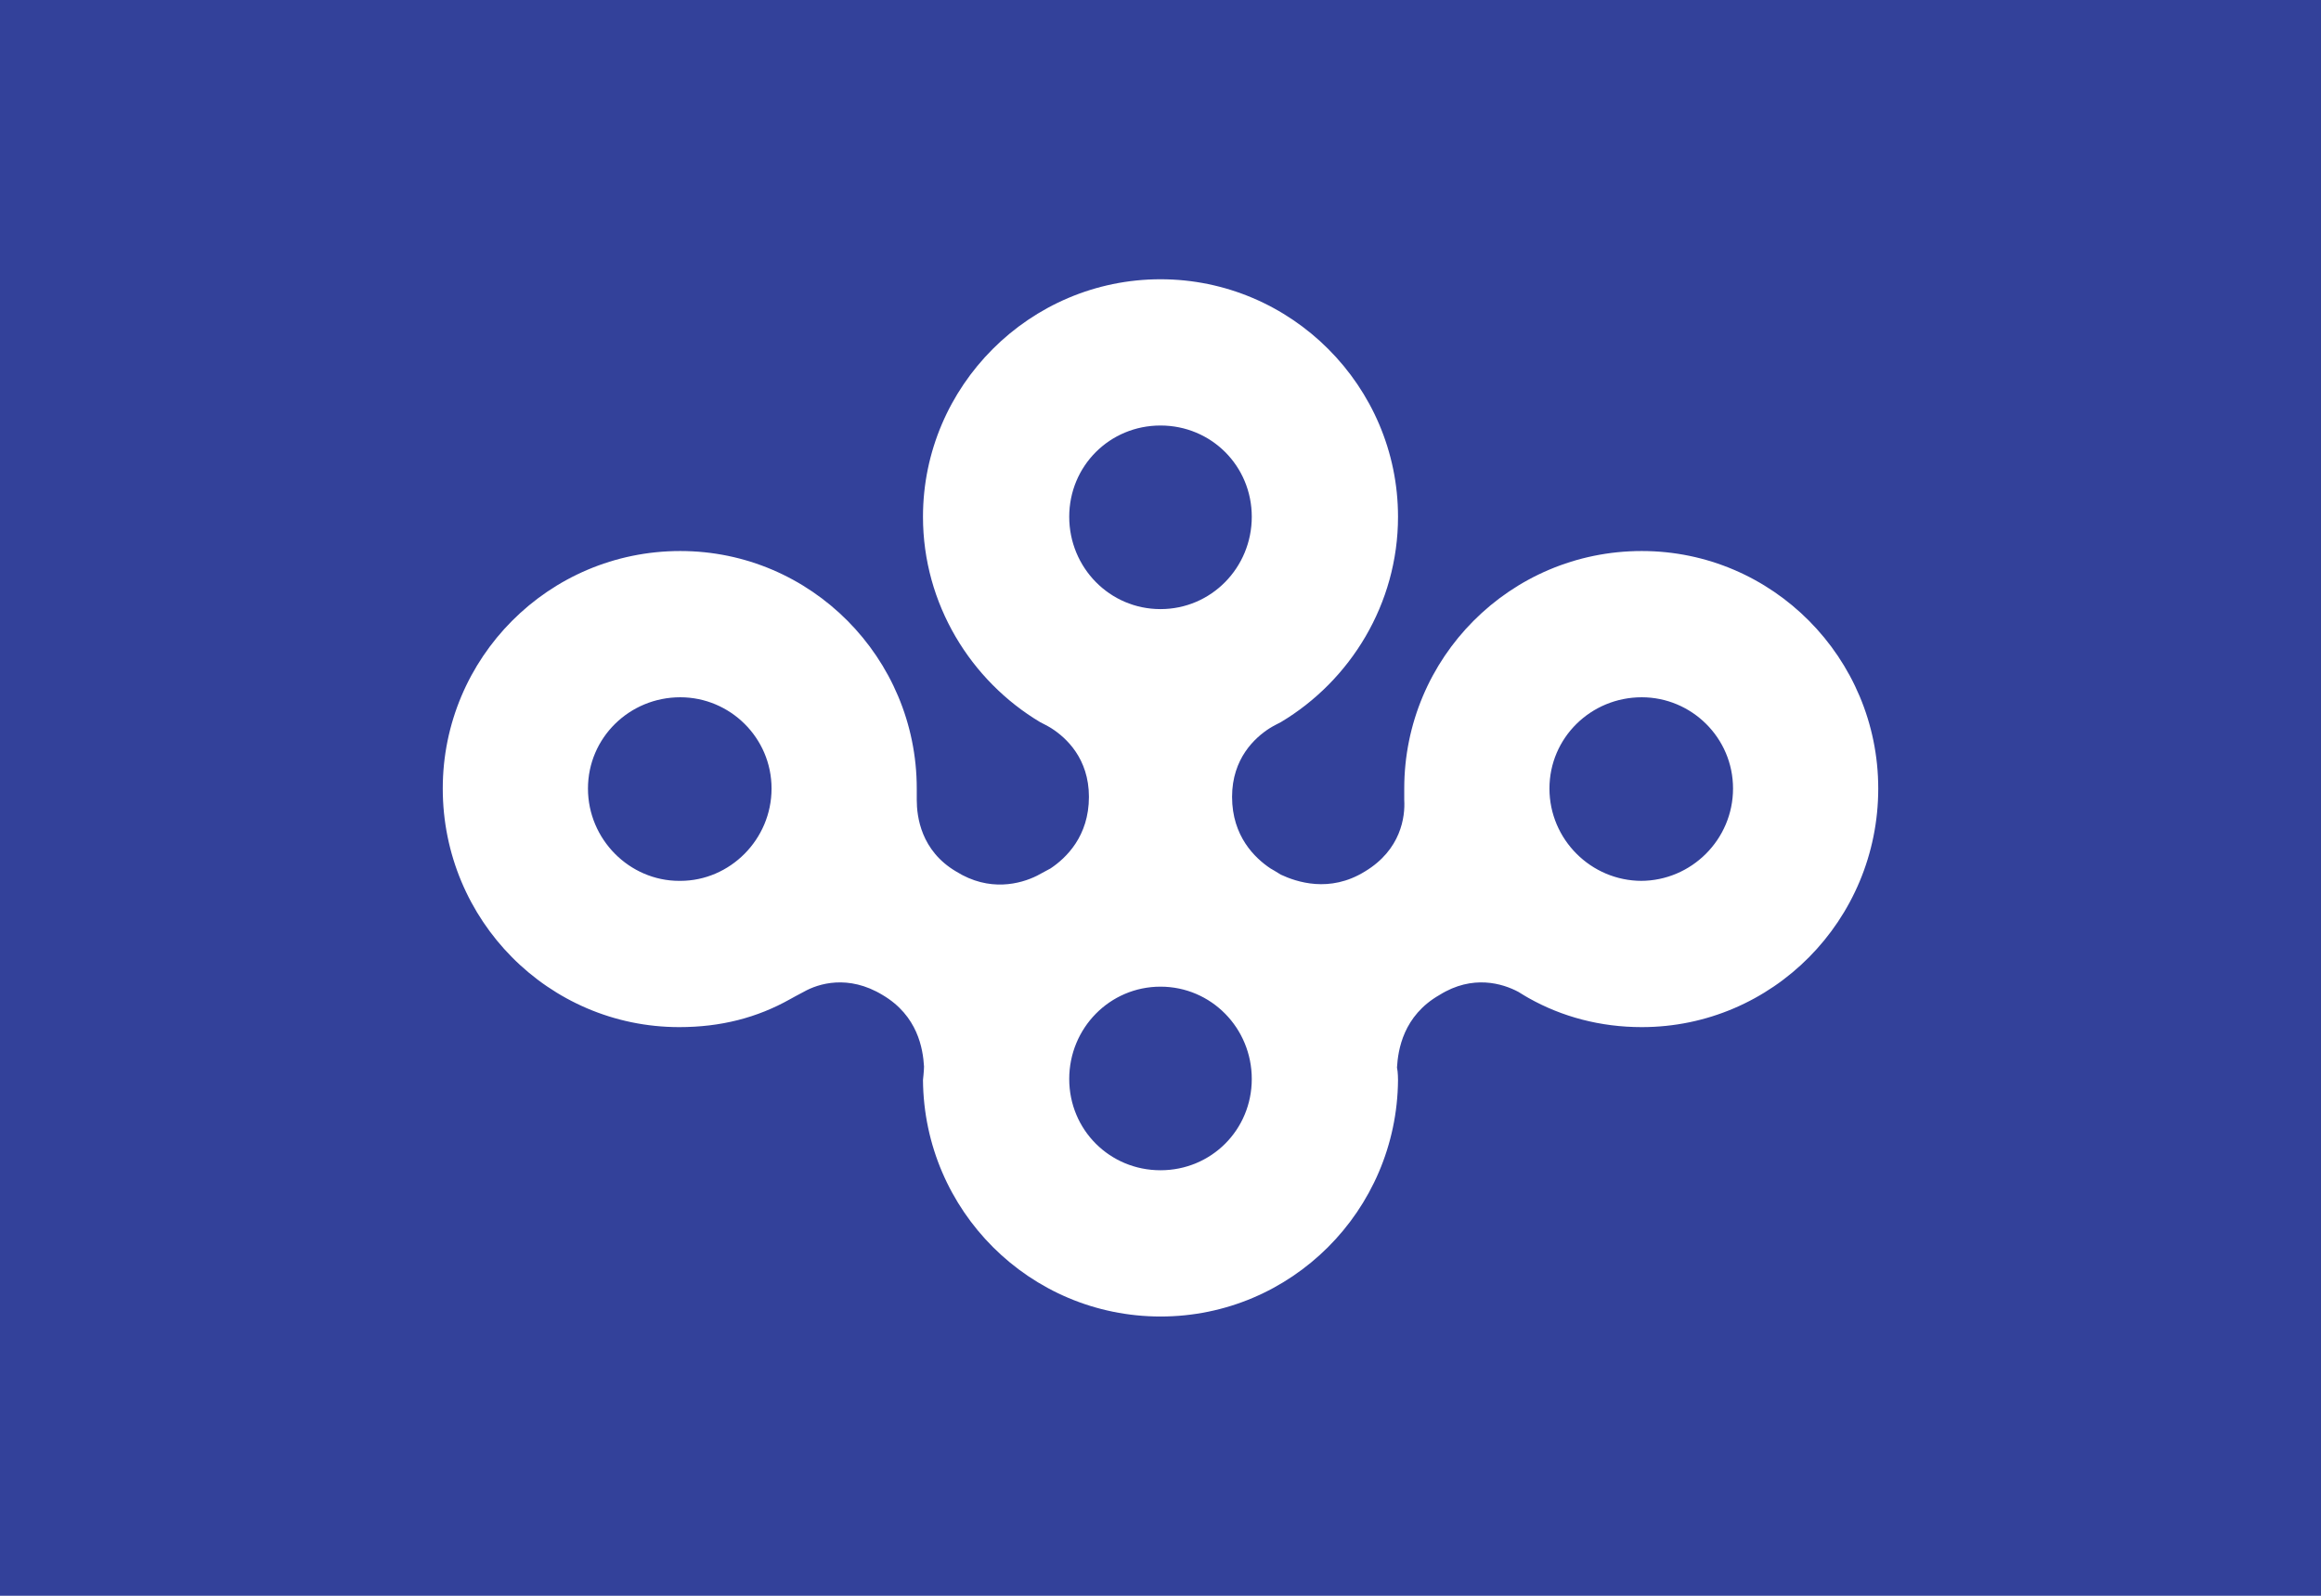 <?xml version="1.0"?>
<svg xmlns="http://www.w3.org/2000/svg" xmlns:xlink="http://www.w3.org/1999/xlink" version="1.1" width="576" height="396" viewBox="0 0 576 396">
<!-- Generated by Kreative Vexillo v1.0 -->
<style>
.blue{fill:rgb(51,65,154);}
.white{fill:rgb(255,255,255);}
</style>
<defs>
<path id="e" d="M 0.464 -0.238 C 0.337 -0.238 0.235 -0.135 0.235 -0.009 C 0.235 -0.008 0.235 6.0000364E-4 0.235 0.002 C 0.236 0.018 0.232 0.05 0.197 0.071 C 0.163 0.092 0.131 0.081 0.116 0.074 C 0.113 0.072 0.106 0.068 0.106 0.068 C 0.091 0.058 0.069 0.037 0.069 -0.001 C 0.069 -0.038 0.091 -0.058 0.105 -0.067 C 0.108 -0.069 0.116 -0.073 0.116 -0.073 C 0.183 -0.113 0.229 -0.187 0.229 -0.271 C 0.229 -0.397 0.126 -0.5 0.0 -0.5 C -0.126 -0.5 -0.229 -0.397 -0.229 -0.271 C -0.229 -0.187 -0.183 -0.113 -0.116 -0.073 C -0.116 -0.073 -0.108 -0.069 -0.105 -0.067 C -0.091 -0.058 -0.069 -0.038 -0.069 -0.001 C -0.069 0.037 -0.091 0.058 -0.106 0.068 C -0.106 0.068 -0.119 0.075 -0.119 0.075 L -0.119 0.075 C -0.135 0.083 -0.165 0.091 -0.197 0.071 C -0.231 0.051 -0.235 0.018 -0.235 0.002 C -0.235 5.0001487E-4 -0.235 -0.008 -0.235 -0.009 C -0.235 -0.135 -0.337 -0.238 -0.463 -0.238 C -0.59 -0.238 -0.692 -0.135 -0.692 -0.009 C -0.692 0.118 -0.59 0.221 -0.464 0.221 C -0.424 0.221 -0.389 0.212 -0.357 0.194 C -0.357 0.194 -0.348 0.189 -0.344 0.187 C -0.33 0.179 -0.301 0.17 -0.268 0.19 C -0.234 0.21 -0.229 0.242 -0.228 0.259 C -0.228 0.263 -0.229 0.272 -0.229 0.272 C -0.228 0.398 -0.126 0.5 1.00016594E-4 0.5 C 0.126 0.5 0.228 0.398 0.229 0.272 L 0.229 0.272 C 0.229 0.272 0.229 0.264 0.228 0.26 C 0.229 0.243 0.234 0.21 0.269 0.19 C 0.301 0.17 0.33 0.179 0.345 0.187 C 0.348 0.189 0.355 0.193 0.355 0.193 C 0.387 0.211 0.424 0.221 0.464 0.221 C 0.59 0.221 0.692 0.118 0.692 -0.009 C 0.692 -0.135 0.59 -0.238 0.464 -0.238 Z M 0.0 -0.359 C 0.049 -0.359 0.088 -0.32 0.088 -0.271 C 0.088 -0.222 0.049 -0.182 0.0 -0.182 C -0.049 -0.182 -0.088 -0.222 -0.088 -0.271 C -0.088 -0.32 -0.049 -0.359 0.0 -0.359 Z M -0.464 0.08 C -0.512 0.08 -0.552 0.04 -0.552 -0.009 C -0.552 -0.058 -0.512 -0.097 -0.463 -0.097 C -0.415 -0.097 -0.375 -0.058 -0.375 -0.009 C -0.375 0.04 -0.415 0.08 -0.463 0.08 Z M 0.0 0.359 C -0.049 0.359 -0.088 0.32 -0.088 0.271 C -0.088 0.222 -0.049 0.182 0.0 0.182 C 0.049 0.182 0.088 0.222 0.088 0.271 C 0.088 0.32 0.049 0.359 0.0 0.359 Z M 0.464 0.08 C 0.415 0.08 0.375 0.04 0.375 -0.009 C 0.375 -0.058 0.415 -0.097 0.464 -0.097 C 0.512 -0.097 0.552 -0.058 0.552 -0.009 C 0.552 0.04 0.512 0.08 0.463 0.08 Z"/>
</defs>
<g>
<rect x="0" y="0" width="576" height="396" class="blue"/>
<use xlink:href="#e" transform="translate(288 198) scale(257.4 257.4) rotate(0)" class="white"/>
</g>
</svg>
